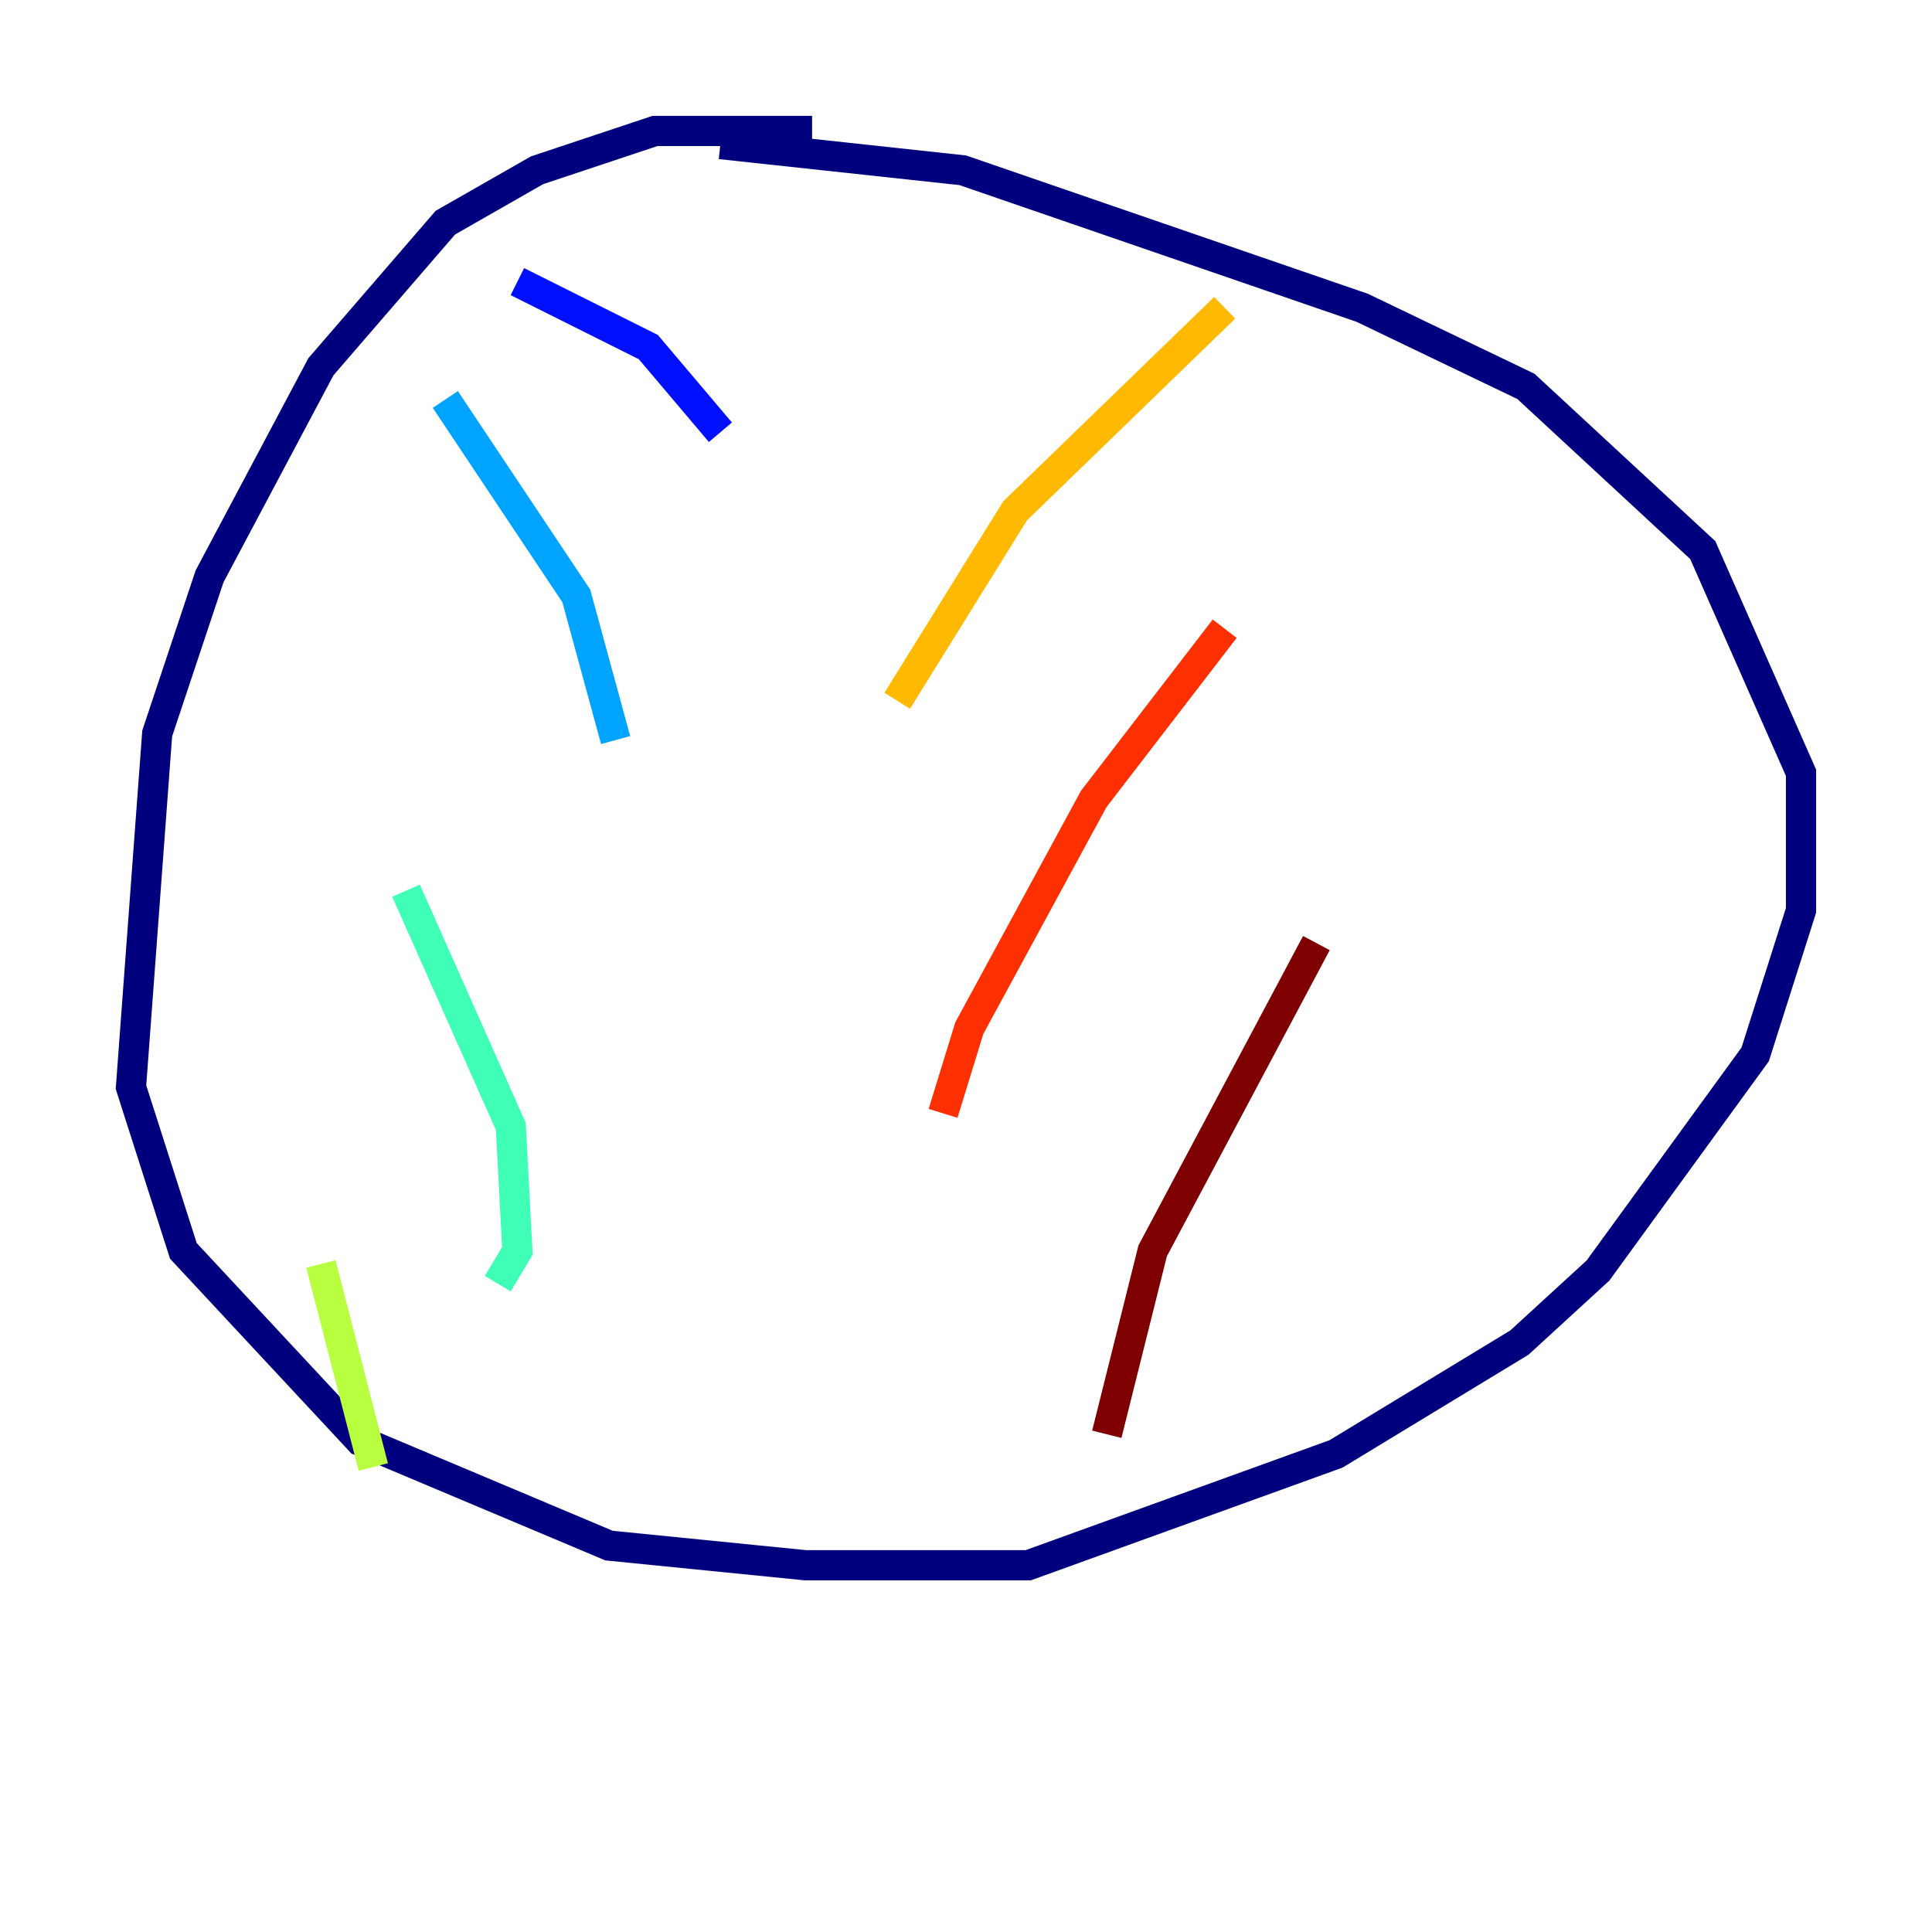 <?xml version="1.0" encoding="utf-8" ?>
<svg baseProfile="tiny" height="128" version="1.2" viewBox="0,0,128,128" width="128" xmlns="http://www.w3.org/2000/svg" xmlns:ev="http://www.w3.org/2001/xml-events" xmlns:xlink="http://www.w3.org/1999/xlink"><defs /><polyline fill="none" points="53.803,8.678 43.39,8.678 35.58,11.281 29.505,14.752 21.261,24.298 13.885,38.183 10.414,48.597 8.678,72.027 12.149,82.875 23.864,95.458 40.352,102.4 53.37,103.702 68.122,103.702 88.515,96.325 100.664,88.949 105.871,84.176 116.285,69.858 119.322,60.312 119.322,51.2 112.814,36.447 101.098,25.6 90.251,20.393 63.783,11.281 47.729,9.546" stroke="#00007f" stroke-width="2" /><polyline fill="none" points="34.278,18.658 42.956,22.997 47.729,28.637" stroke="#0010ff" stroke-width="2" /><polyline fill="none" points="29.505,26.468 38.183,39.485 40.786,49.031" stroke="#00a4ff" stroke-width="2" /><polyline fill="none" points="26.902,59.01 33.844,74.63 34.278,82.875 32.976,85.044" stroke="#3fffb7" stroke-width="2" /><polyline fill="none" points="21.261,83.742 24.732,97.193" stroke="#b7ff3f" stroke-width="2" /><polyline fill="none" points="81.139,20.393 67.254,33.844 59.444,46.427" stroke="#ffb900" stroke-width="2" /><polyline fill="none" points="81.139,41.654 72.461,52.936 64.217,68.122 62.481,73.763" stroke="#ff3000" stroke-width="2" /><polyline fill="none" points="87.214,62.481 76.366,82.875 73.329,95.024" stroke="#7f0000" stroke-width="2" /></svg>